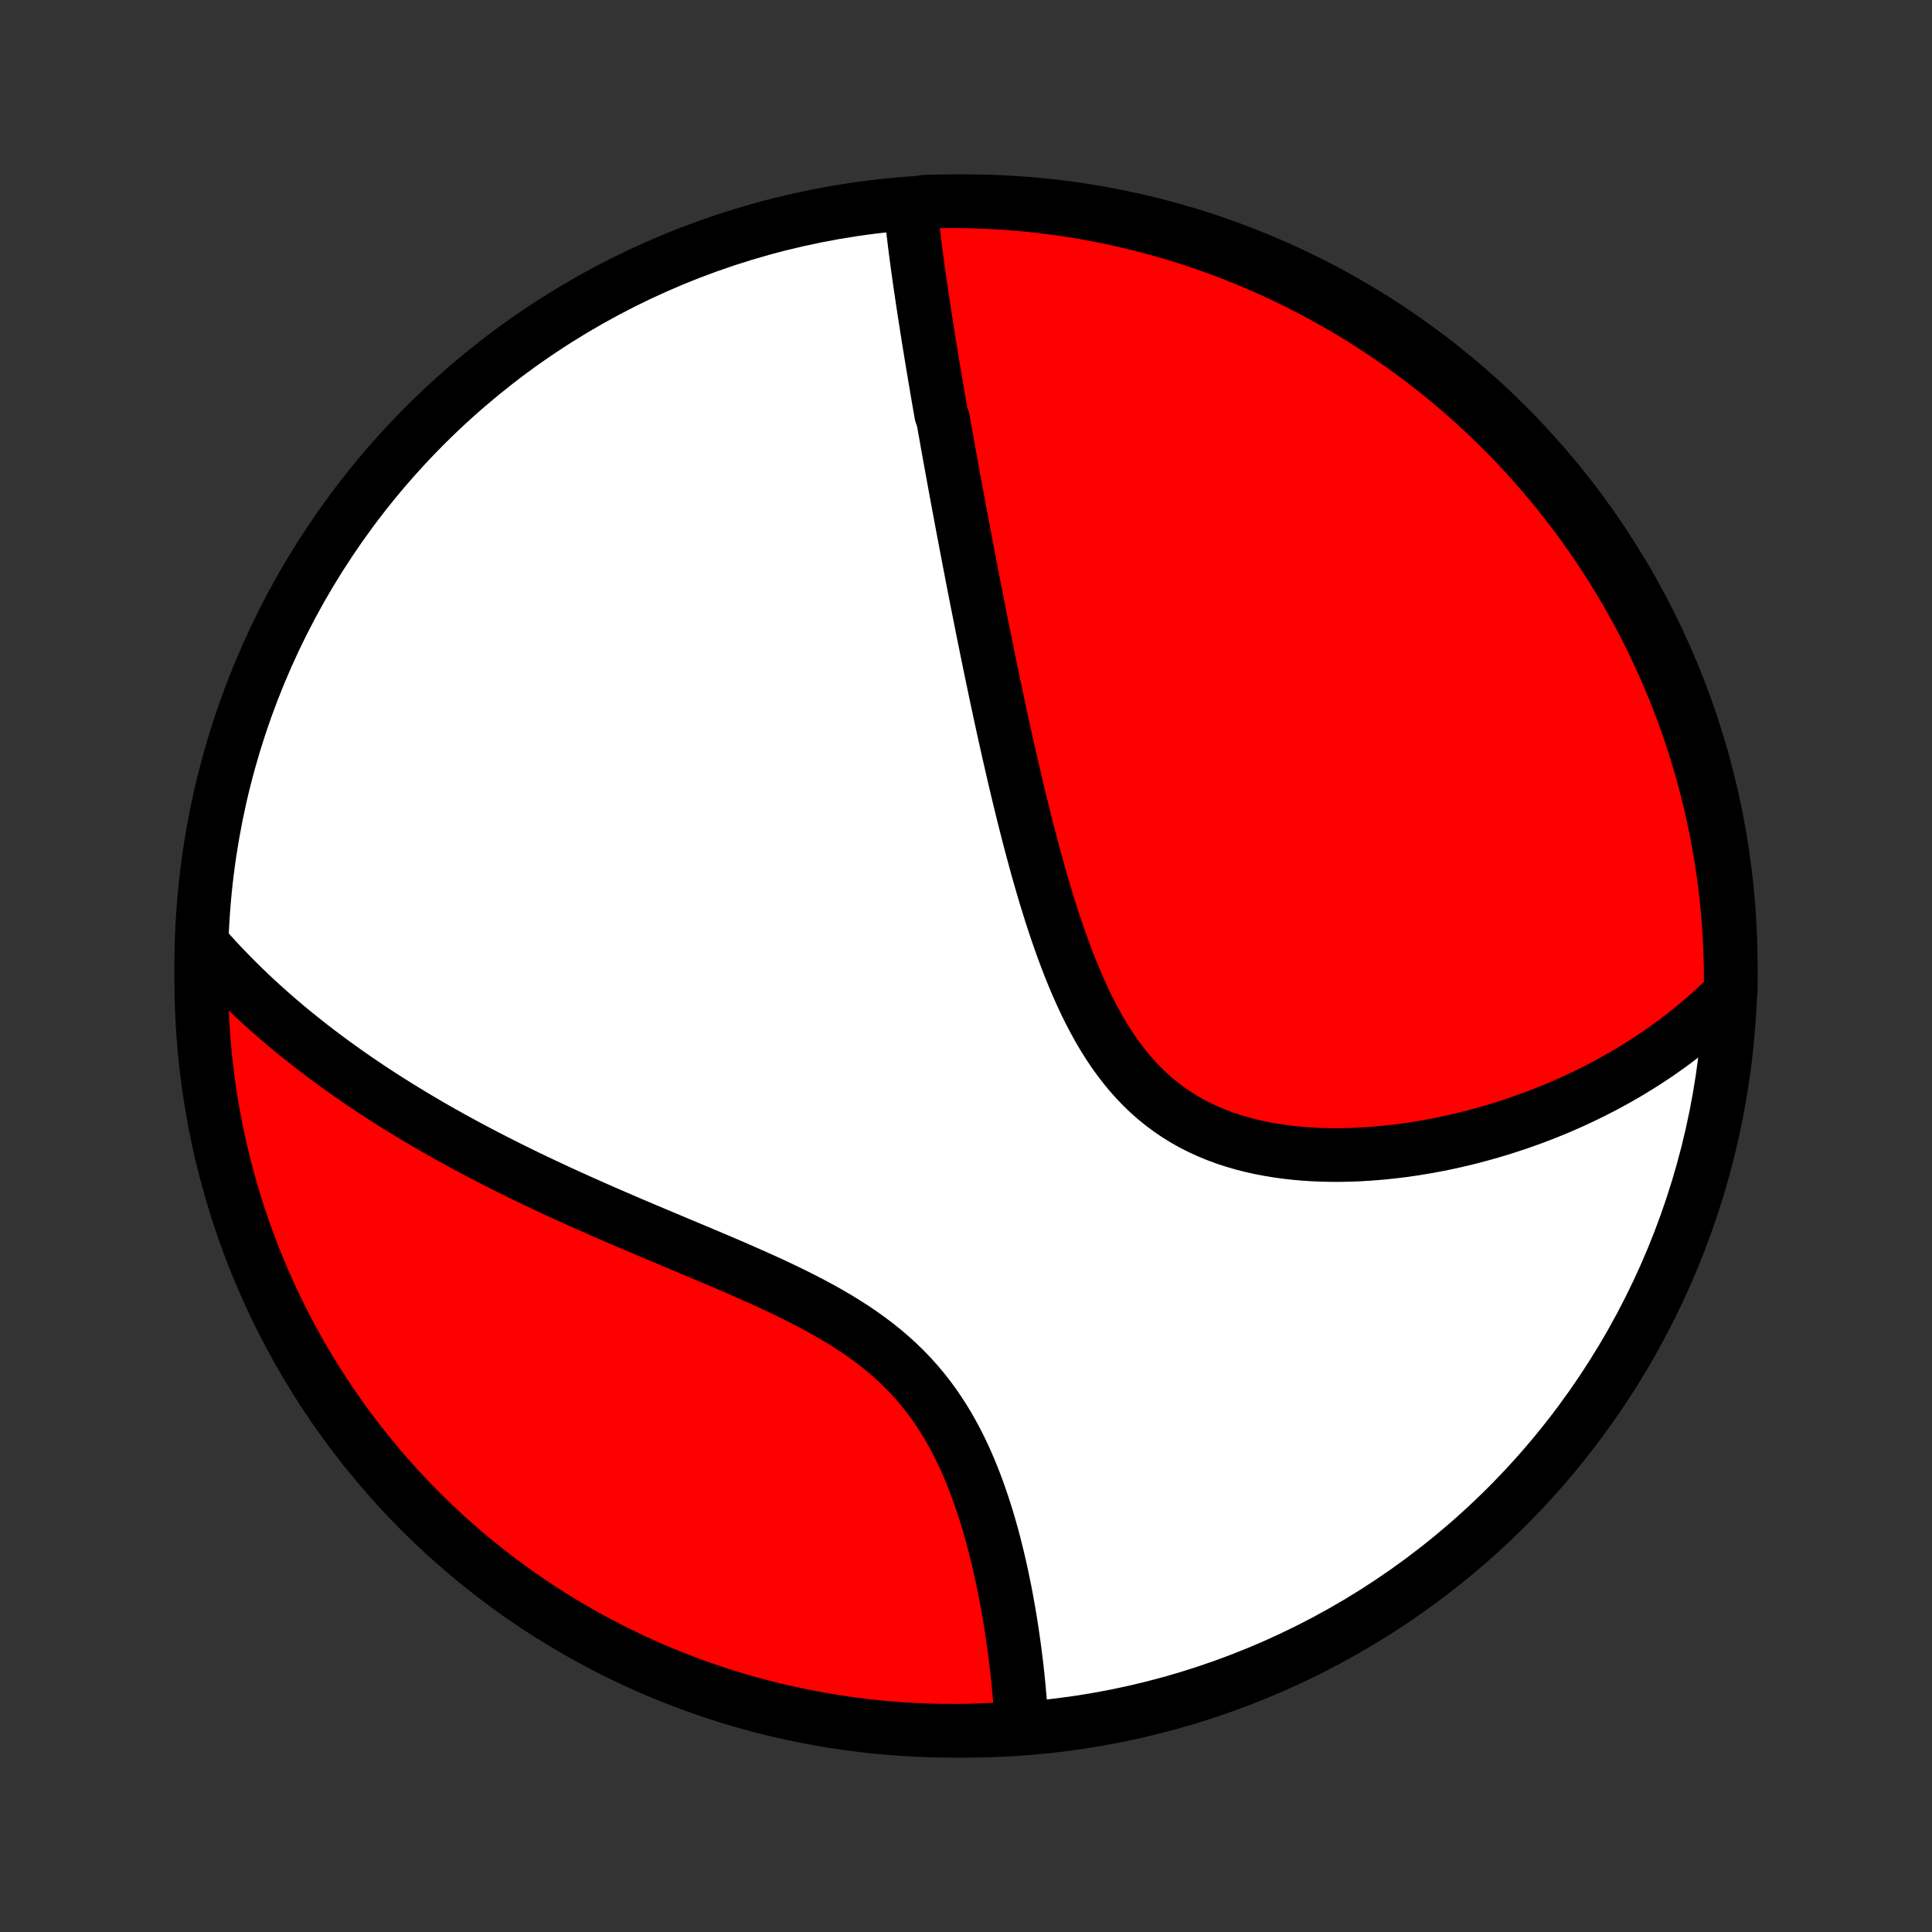 <?xml version="1.0" encoding="utf-8" standalone="no"?>
<!DOCTYPE svg PUBLIC "-//W3C//DTD SVG 1.1//EN"
  "http://www.w3.org/Graphics/SVG/1.1/DTD/svg11.dtd">
<!-- Created with matplotlib (http://matplotlib.org/) -->
<svg height="72pt" version="1.1" viewBox="0 0 72 72" width="72pt" xmlns="http://www.w3.org/2000/svg" xmlns:xlink="http://www.w3.org/1999/xlink">
 <rect x="0" y="0" width="72" height="72" fill="#333333" stroke="none"/>
 <defs>
  <style type="text/css">
*{stroke-linecap:butt;stroke-linejoin:round;}
  </style>
 </defs>
 <g id="figure_1">
  <g id="patch_1">
   <path d="
M0 72
L72 72
L72 0
L0 0
z
" style="fill:none;"/>
  </g>
  <g id="axes_1">
   <g id="PatchCollection_1">
    <defs>
     <path d="
M36 -7.5
C43.558 -7.5 50.808 -10.503 56.153 -15.848
C61.497 -21.192 64.5 -28.442 64.5 -36
C64.5 -43.558 61.497 -50.808 56.153 -56.153
C50.808 -61.497 43.558 -64.5 36 -64.5
C28.442 -64.5 21.192 -61.497 15.848 -56.153
C10.503 -50.808 7.5 -43.558 7.5 -36
C7.5 -28.442 10.503 -21.192 15.848 -15.848
C21.192 -10.503 28.442 -7.5 36 -7.5
z
" id="C0_0_a811fe30f3"/>
     <path d="
M33.939 -64.22
L33.961 -64.008
L33.984 -63.797
L34.007 -63.586
L34.032 -63.375
L34.057 -63.163
L34.083 -62.952
L34.109 -62.741
L34.137 -62.53
L34.165 -62.319
L34.193 -62.108
L34.222 -61.898
L34.252 -61.687
L34.282 -61.476
L34.313 -61.265
L34.344 -61.054
L34.375 -60.843
L34.407 -60.632
L34.439 -60.421
L34.472 -60.209
L34.505 -59.998
L34.538 -59.786
L34.571 -59.575
L34.605 -59.362
L34.639 -59.15
L34.674 -58.938
L34.709 -58.725
L34.744 -58.512
L34.779 -58.298
L34.815 -58.084
L34.851 -57.87
L34.888 -57.655
L34.924 -57.439
L34.961 -57.224
L34.998 -57.007
L35.036 -56.79
L35.074 -56.572
L35.15 -56.353
L35.188 -56.134
L35.227 -55.914
L35.267 -55.693
L35.306 -55.471
L35.346 -55.249
L35.386 -55.025
L35.427 -54.8
L35.468 -54.575
L35.509 -54.348
L35.551 -54.12
L35.593 -53.891
L35.635 -53.66
L35.678 -53.429
L35.721 -53.196
L35.765 -52.962
L35.809 -52.726
L35.853 -52.489
L35.898 -52.25
L35.944 -52.01
L35.989 -51.768
L36.036 -51.524
L36.083 -51.279
L36.13 -51.032
L36.178 -50.783
L36.226 -50.532
L36.275 -50.279
L36.325 -50.024
L36.375 -49.768
L36.426 -49.509
L36.478 -49.248
L36.53 -48.985
L36.583 -48.72
L36.636 -48.453
L36.691 -48.183
L36.746 -47.911
L36.802 -47.636
L36.858 -47.36
L36.916 -47.08
L36.974 -46.799
L37.034 -46.514
L37.094 -46.228
L37.155 -45.939
L37.218 -45.647
L37.281 -45.352
L37.345 -45.056
L37.411 -44.756
L37.478 -44.454
L37.546 -44.149
L37.615 -43.842
L37.686 -43.532
L37.758 -43.22
L37.831 -42.905
L37.906 -42.588
L37.983 -42.269
L38.061 -41.947
L38.141 -41.623
L38.223 -41.297
L38.307 -40.968
L38.393 -40.638
L38.481 -40.307
L38.571 -39.973
L38.663 -39.638
L38.758 -39.302
L38.856 -38.965
L38.956 -38.627
L39.06 -38.288
L39.166 -37.949
L39.276 -37.61
L39.39 -37.272
L39.507 -36.934
L39.628 -36.597
L39.754 -36.261
L39.883 -35.928
L40.018 -35.596
L40.158 -35.267
L40.303 -34.942
L40.453 -34.62
L40.61 -34.303
L40.773 -33.991
L40.942 -33.684
L41.118 -33.384
L41.302 -33.09
L41.493 -32.803
L41.692 -32.525
L41.899 -32.255
L42.114 -31.994
L42.338 -31.742
L42.57 -31.501
L42.81 -31.27
L43.059 -31.05
L43.316 -30.842
L43.581 -30.644
L43.855 -30.459
L44.136 -30.285
L44.424 -30.122
L44.719 -29.972
L45.021 -29.833
L45.328 -29.705
L45.641 -29.589
L45.959 -29.484
L46.282 -29.389
L46.608 -29.305
L46.938 -29.23
L47.27 -29.166
L47.605 -29.111
L47.942 -29.064
L48.28 -29.027
L48.619 -28.997
L48.958 -28.976
L49.297 -28.962
L49.636 -28.956
L49.974 -28.956
L50.312 -28.963
L50.648 -28.976
L50.982 -28.996
L51.315 -29.021
L51.645 -29.052
L51.973 -29.087
L52.299 -29.128
L52.622 -29.174
L52.942 -29.225
L53.259 -29.279
L53.573 -29.338
L53.884 -29.401
L54.191 -29.468
L54.496 -29.539
L54.797 -29.613
L55.094 -29.691
L55.388 -29.772
L55.678 -29.856
L55.965 -29.943
L56.248 -30.034
L56.528 -30.126
L56.804 -30.222
L57.076 -30.32
L57.345 -30.421
L57.61 -30.525
L57.872 -30.63
L58.13 -30.738
L58.384 -30.849
L58.636 -30.961
L58.883 -31.076
L59.127 -31.193
L59.368 -31.312
L59.606 -31.433
L59.84 -31.555
L60.071 -31.68
L60.299 -31.807
L60.524 -31.936
L60.745 -32.066
L60.963 -32.199
L61.179 -32.333
L61.391 -32.469
L61.6 -32.607
L61.807 -32.746
L62.01 -32.888
L62.211 -33.031
L62.408 -33.177
L62.603 -33.324
L62.796 -33.473
L62.985 -33.623
L63.172 -33.776
L63.356 -33.931
L63.538 -34.087
L63.717 -34.246
L63.893 -34.406
L64.067 -34.569
L64.239 -34.733
L64.408 -34.9
L64.497 -35.068
L64.5 -35.563
L64.495 -36.061
L64.481 -36.558
L64.458 -37.055
L64.426 -37.552
L64.386 -38.048
L64.338 -38.544
L64.28 -39.039
L64.214 -39.533
L64.14 -40.026
L64.056 -40.518
L63.965 -41.009
L63.864 -41.498
L63.756 -41.985
L63.639 -42.47
L63.513 -42.954
L63.379 -43.435
L63.237 -43.914
L63.086 -44.391
L62.928 -44.865
L62.761 -45.336
L62.585 -45.804
L62.402 -46.27
L62.211 -46.732
L62.011 -47.192
L61.804 -47.647
L61.589 -48.099
L61.366 -48.548
L61.136 -48.993
L60.897 -49.433
L60.651 -49.87
L60.398 -50.302
L60.137 -50.73
L59.869 -51.154
L59.594 -51.573
L59.311 -51.987
L59.021 -52.397
L58.725 -52.801
L58.421 -53.2
L58.111 -53.594
L57.793 -53.983
L57.469 -54.366
L57.139 -54.743
L56.802 -55.115
L56.459 -55.481
L56.11 -55.841
L55.754 -56.195
L55.393 -56.543
L55.025 -56.885
L54.652 -57.22
L54.273 -57.549
L53.889 -57.871
L53.499 -58.187
L53.103 -58.496
L52.703 -58.797
L52.297 -59.093
L51.887 -59.38
L51.471 -59.661
L51.051 -59.935
L50.627 -60.201
L50.197 -60.46
L49.764 -60.712
L49.326 -60.956
L48.885 -61.192
L48.439 -61.421
L47.99 -61.642
L47.537 -61.855
L47.08 -62.061
L46.62 -62.258
L46.157 -62.447
L45.691 -62.629
L45.221 -62.802
L44.749 -62.967
L44.275 -63.124
L43.797 -63.272
L43.318 -63.413
L42.836 -63.544
L42.352 -63.668
L41.866 -63.783
L41.379 -63.89
L40.889 -63.988
L40.398 -64.078
L39.906 -64.159
L39.413 -64.231
L38.919 -64.295
L38.424 -64.35
L37.928 -64.397
L37.431 -64.435
L36.934 -64.464
L36.437 -64.485
L35.939 -64.497
L35.442 -64.5
L34.945 -64.495
L34.448 -64.481
z
" id="C0_1_31d5a556d2"/>
     <path d="
M7.595 -36.756
L7.752 -36.578
L7.911 -36.401
L8.072 -36.225
L8.234 -36.052
L8.398 -35.88
L8.563 -35.709
L8.73 -35.54
L8.898 -35.372
L9.068 -35.205
L9.24 -35.04
L9.413 -34.876
L9.588 -34.714
L9.764 -34.552
L9.943 -34.392
L10.123 -34.232
L10.304 -34.074
L10.488 -33.917
L10.673 -33.76
L10.86 -33.605
L11.05 -33.45
L11.241 -33.297
L11.434 -33.144
L11.629 -32.991
L11.825 -32.84
L12.025 -32.689
L12.226 -32.539
L12.429 -32.39
L12.635 -32.241
L12.842 -32.093
L13.053 -31.945
L13.265 -31.798
L13.48 -31.651
L13.697 -31.505
L13.917 -31.359
L14.139 -31.214
L14.364 -31.069
L14.591 -30.925
L14.821 -30.781
L15.054 -30.637
L15.29 -30.494
L15.528 -30.351
L15.769 -30.208
L16.013 -30.065
L16.261 -29.923
L16.511 -29.781
L16.764 -29.639
L17.02 -29.498
L17.279 -29.357
L17.542 -29.216
L17.808 -29.075
L18.077 -28.934
L18.349 -28.794
L18.625 -28.653
L18.903 -28.513
L19.186 -28.373
L19.471 -28.233
L19.76 -28.093
L20.052 -27.953
L20.348 -27.814
L20.647 -27.674
L20.949 -27.534
L21.255 -27.395
L21.564 -27.255
L21.876 -27.116
L22.191 -26.976
L22.509 -26.836
L22.831 -26.697
L23.155 -26.557
L23.482 -26.416
L23.812 -26.276
L24.144 -26.135
L24.479 -25.994
L24.816 -25.853
L25.154 -25.71
L25.495 -25.568
L25.837 -25.424
L26.181 -25.28
L26.525 -25.134
L26.87 -24.988
L27.216 -24.84
L27.561 -24.69
L27.906 -24.538
L28.25 -24.385
L28.593 -24.23
L28.933 -24.072
L29.272 -23.911
L29.608 -23.747
L29.941 -23.58
L30.269 -23.409
L30.594 -23.234
L30.913 -23.055
L31.227 -22.871
L31.534 -22.682
L31.835 -22.488
L32.129 -22.288
L32.415 -22.082
L32.694 -21.871
L32.963 -21.653
L33.224 -21.429
L33.477 -21.198
L33.719 -20.962
L33.953 -20.719
L34.177 -20.469
L34.392 -20.214
L34.597 -19.954
L34.793 -19.688
L34.98 -19.416
L35.159 -19.141
L35.329 -18.861
L35.49 -18.577
L35.644 -18.29
L35.79 -18
L35.929 -17.707
L36.06 -17.413
L36.185 -17.117
L36.304 -16.82
L36.416 -16.522
L36.523 -16.224
L36.624 -15.926
L36.72 -15.629
L36.812 -15.332
L36.898 -15.036
L36.98 -14.742
L37.058 -14.448
L37.131 -14.157
L37.201 -13.868
L37.267 -13.581
L37.33 -13.297
L37.389 -13.014
L37.446 -12.735
L37.499 -12.458
L37.549 -12.184
L37.597 -11.914
L37.642 -11.646
L37.684 -11.381
L37.724 -11.12
L37.761 -10.861
L37.797 -10.606
L37.83 -10.354
L37.861 -10.106
L37.89 -9.86
L37.917 -9.618
L37.942 -9.379
L37.965 -9.144
L37.986 -8.911
L38.006 -8.682
L38.024 -8.456
L38.04 -8.233
L38.055 -8.014
L38.069 -7.797
L37.584 -7.583
L37.087 -7.544
L36.59 -7.521
L36.093 -7.506
L35.596 -7.5
L35.098 -7.503
L34.601 -7.514
L34.105 -7.534
L33.609 -7.563
L33.113 -7.601
L32.619 -7.647
L32.126 -7.701
L31.633 -7.765
L31.142 -7.837
L30.653 -7.917
L30.165 -8.006
L29.679 -8.104
L29.195 -8.21
L28.713 -8.324
L28.234 -8.447
L27.756 -8.579
L27.281 -8.718
L26.809 -8.866
L26.34 -9.023
L25.873 -9.187
L25.41 -9.36
L24.95 -9.541
L24.493 -9.729
L24.04 -9.926
L23.59 -10.131
L23.144 -10.344
L22.702 -10.564
L22.264 -10.793
L21.831 -11.028
L21.401 -11.272
L20.976 -11.523
L20.556 -11.781
L20.14 -12.047
L19.729 -12.321
L19.323 -12.601
L18.922 -12.889
L18.527 -13.183
L18.137 -13.485
L17.752 -13.793
L17.372 -14.108
L16.999 -14.43
L16.631 -14.758
L16.269 -15.093
L15.913 -15.434
L15.563 -15.782
L15.22 -16.136
L14.883 -16.495
L14.552 -16.861
L14.227 -17.232
L13.91 -17.61
L13.599 -17.992
L13.295 -18.381
L12.998 -18.774
L12.708 -19.173
L12.425 -19.577
L12.149 -19.986
L11.88 -20.4
L11.619 -20.819
L11.365 -21.242
L11.118 -21.67
L10.88 -22.102
L10.649 -22.538
L10.425 -22.979
L10.21 -23.423
L10.002 -23.871
L9.802 -24.323
L9.61 -24.779
L9.426 -25.238
L9.251 -25.7
L9.083 -26.165
L8.924 -26.634
L8.773 -27.105
L8.63 -27.579
L8.495 -28.055
L8.369 -28.534
L8.251 -29.015
L8.142 -29.498
L8.041 -29.984
L7.949 -30.471
L7.866 -30.96
L7.79 -31.45
L7.724 -31.942
L7.666 -32.435
L7.617 -32.929
L7.576 -33.424
L7.544 -33.919
L7.521 -34.416
L7.506 -34.913
L7.5 -35.41
z
" id="C0_2_86257521f7"/>
    </defs>
    <g clip-path="url(#p1bffca34e9)">
     <use style="fill:#ffffff;stroke:#000000;stroke-width:2.0;" x="0.0" xlink:href="#C0_0_a811fe30f3" y="72.0"/>
    </g>
    <g clip-path="url(#p1bffca34e9)">
     <use style="fill:#ff0000;stroke:#000000;stroke-width:2.0;" x="0.0" xlink:href="#C0_1_31d5a556d2" y="72.0"/>
    </g>
    <g clip-path="url(#p1bffca34e9)">
     <use style="fill:#ff0000;stroke:#000000;stroke-width:2.0;" x="0.0" xlink:href="#C0_2_86257521f7" y="72.0"/>
    </g>
   </g>
  </g>
 </g>
 <defs>
  <clipPath id="p1bffca34e9">
   <rect height="72.0" width="72.0" x="0.0" y="0.0"/>
  </clipPath>
 </defs>
</svg>
